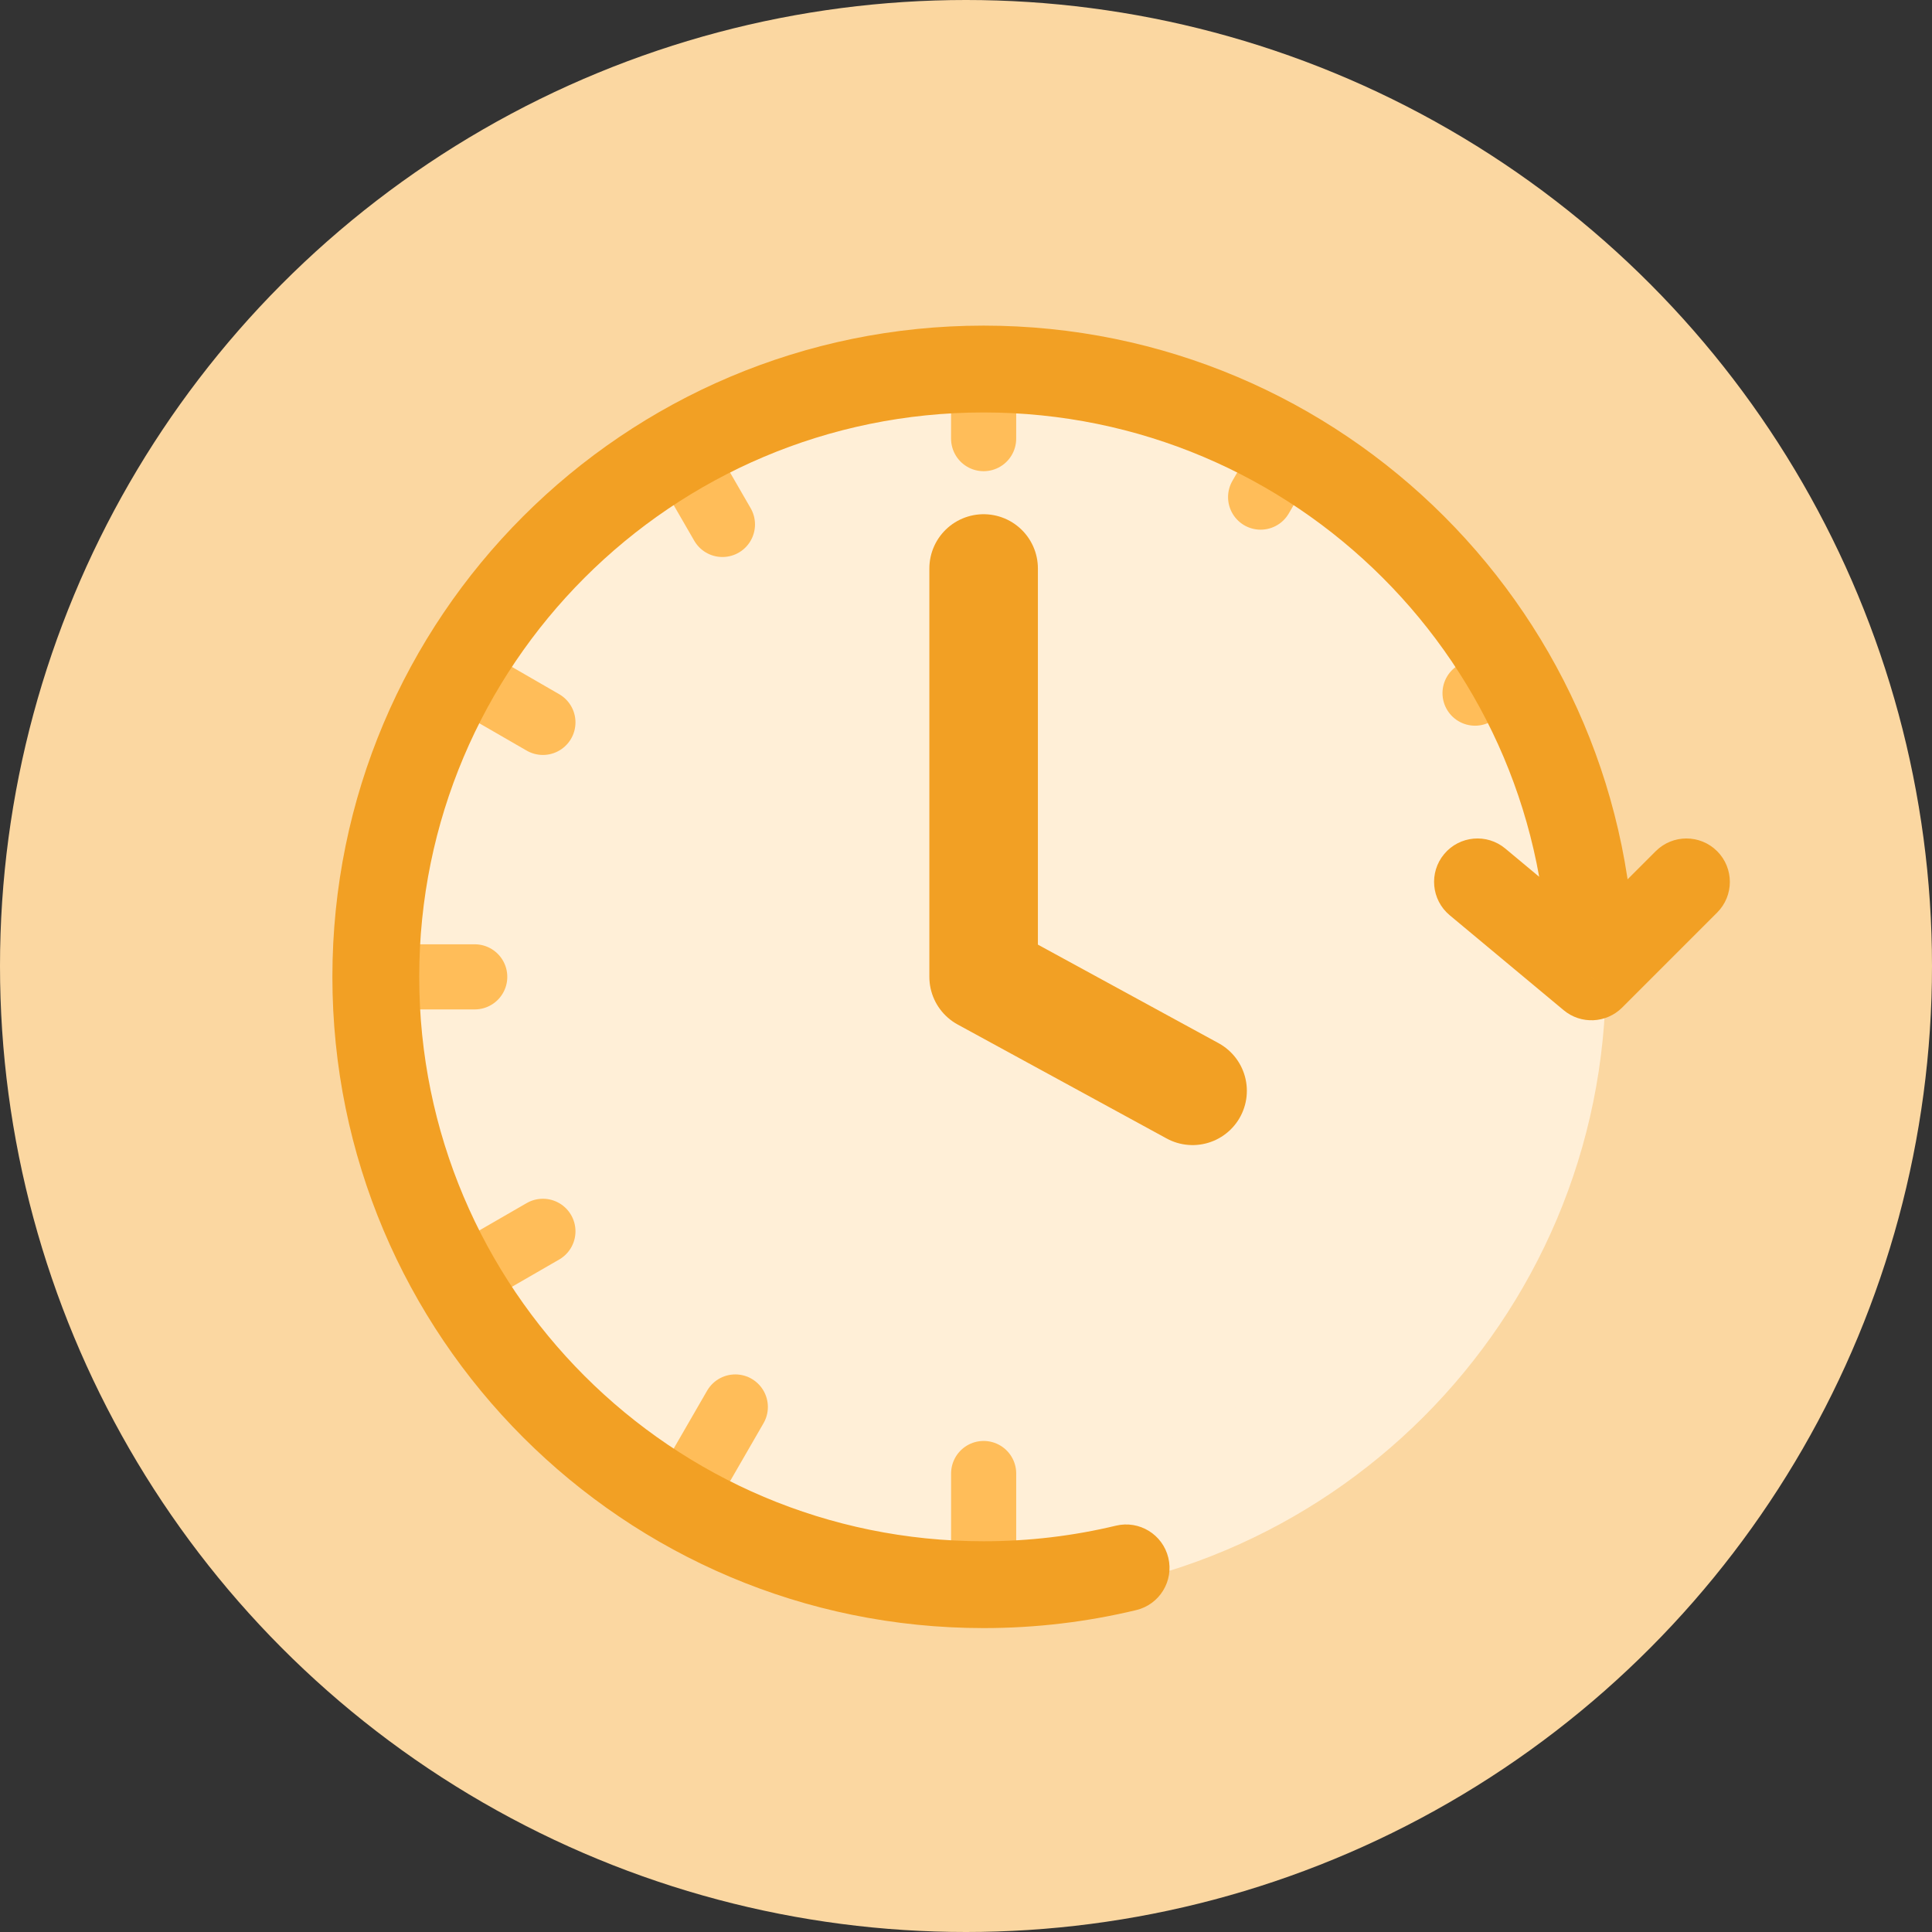 <svg width="89" height="89" viewBox="0 0 89 89" fill="none" xmlns="http://www.w3.org/2000/svg">
<rect x="0" y="0" width="89" height="89" fill="#333333" stroke="none"/>
<circle cx="44.5" cy="44.5" r="44.5" fill="#FBD7A1"/>
<rect x="19.5" y="19.188" width="51.625" height="51.625" rx="25.812" fill="#FFEFD7" stroke="#FFEFD7" stroke-width="5.7"/>
<path d="M54.938 50.25L45.312 45V26.188" stroke="#F2A024" stroke-width="5" stroke-linecap="round" stroke-linejoin="round"/>
<path d="M45.313 68.444V71.833V67.879M45.313 18.167L45.312 20.206M18.48 45H21.869M22.074 31.583L25.01 33.278M31.896 21.762L33.28 24.159M22.074 58.417L25.01 56.722M68.551 31.584L67.95 31.93M58.73 21.762L58.072 22.9M33.873 64.814L31.896 68.239" stroke="#FFBD59" stroke-width="3" stroke-linecap="round" stroke-linejoin="round"/>
<path d="M73.312 45L72.032 46.536C72.827 47.199 73.995 47.146 74.727 46.414L73.312 45ZM52.342 74.171C53.416 73.913 54.078 72.834 53.82 71.76C53.562 70.686 52.482 70.024 51.408 70.282L52.342 74.171ZM79.102 42.039C79.883 41.258 79.883 39.992 79.102 39.211C78.321 38.43 77.054 38.43 76.273 39.211L79.102 42.039ZM69.343 39.089C68.494 38.381 67.233 38.496 66.526 39.345C65.819 40.193 65.934 41.454 66.782 42.161L69.343 39.089ZM45.312 71C30.953 71 19.312 59.359 19.312 45H15.312C15.312 61.569 28.744 75 45.312 75V71ZM45.312 19C59.672 19 71.312 30.641 71.312 45H75.312C75.312 28.431 61.881 15 45.312 15V19ZM45.312 15C28.744 15 15.312 28.431 15.312 45H19.312C19.312 30.641 30.953 19 45.312 19V15ZM51.408 70.282C49.455 70.751 47.414 71 45.312 71V75C47.731 75 50.085 74.713 52.342 74.171L51.408 70.282ZM74.727 46.414L79.102 42.039L76.273 39.211L71.898 43.586L74.727 46.414ZM74.593 43.464L69.343 39.089L66.782 42.161L72.032 46.536L74.593 43.464Z" fill="#F2A024"/>
</svg>
